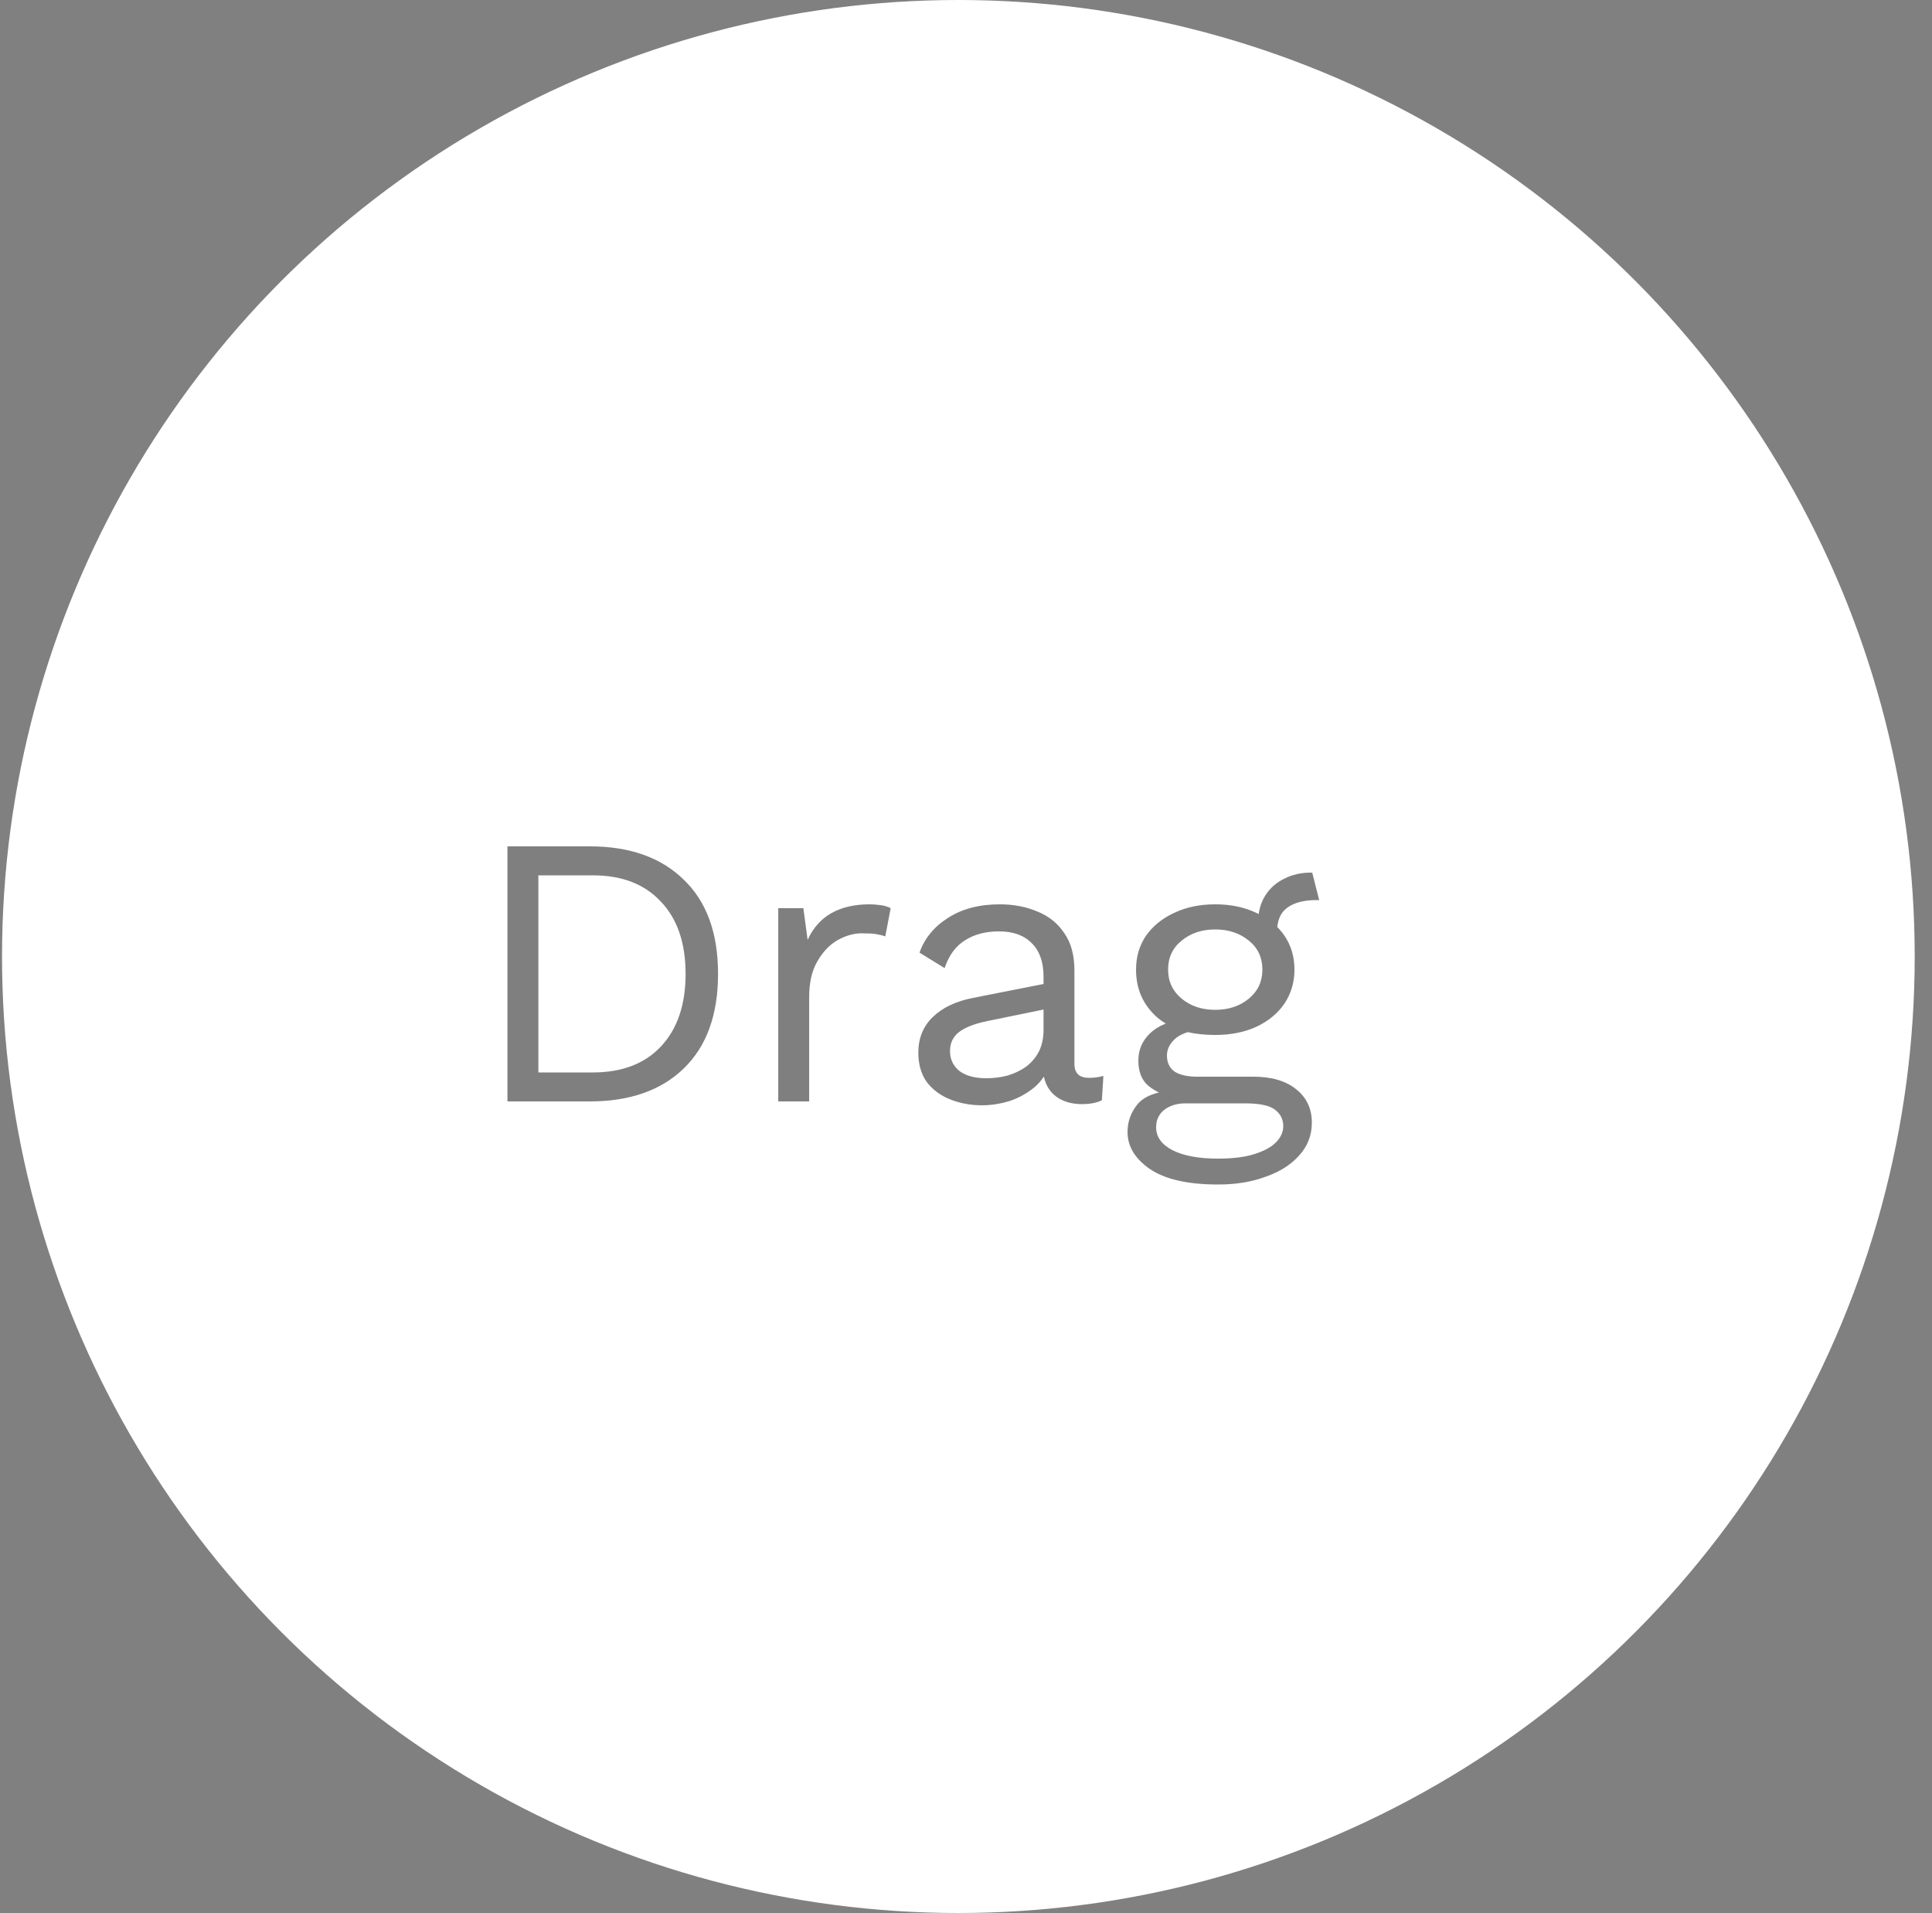 <svg width="100" height="99" viewBox="0 0 100 99" fill="none" xmlns="http://www.w3.org/2000/svg">
<rect x="0" y="0" width="100" height="99" fill="#808080" stroke="none"/>
<circle cx="49.605" cy="49.5" r="49.5" fill="white"/>
<path d="M30.526 43.8C32.592 43.8 34.212 44.373 35.386 45.52C36.572 46.653 37.166 48.28 37.166 50.4C37.166 52.52 36.572 54.153 35.386 55.3C34.212 56.433 32.592 57 30.526 57H26.265V43.8H30.526ZM30.686 55.5C32.192 55.5 33.365 55.053 34.206 54.16C35.059 53.253 35.486 52 35.486 50.4C35.486 48.8 35.059 47.553 34.206 46.66C33.365 45.753 32.192 45.3 30.686 45.3H27.866V55.5H30.686ZM40.282 57V47H41.582L41.802 48.64C42.082 48.027 42.489 47.567 43.022 47.26C43.569 46.953 44.228 46.8 45.002 46.8C45.175 46.8 45.362 46.813 45.562 46.84C45.775 46.867 45.955 46.92 46.102 47L45.822 48.46C45.675 48.407 45.515 48.367 45.342 48.34C45.169 48.313 44.922 48.3 44.602 48.3C44.188 48.3 43.769 48.42 43.342 48.66C42.928 48.9 42.582 49.267 42.302 49.76C42.022 50.24 41.882 50.853 41.882 51.6V57H40.282ZM54.013 50.54C54.013 49.793 53.812 49.22 53.413 48.82C53.013 48.407 52.446 48.2 51.712 48.2C51.019 48.2 50.432 48.353 49.953 48.66C49.472 48.953 49.119 49.433 48.892 50.1L47.593 49.3C47.859 48.553 48.352 47.953 49.072 47.5C49.792 47.033 50.686 46.8 51.752 46.8C52.472 46.8 53.126 46.927 53.712 47.18C54.299 47.42 54.759 47.793 55.093 48.3C55.439 48.793 55.612 49.433 55.612 50.22V55.06C55.612 55.54 55.866 55.78 56.373 55.78C56.626 55.78 56.873 55.747 57.112 55.68L57.032 56.94C56.766 57.073 56.419 57.14 55.992 57.14C55.606 57.14 55.259 57.067 54.953 56.92C54.646 56.773 54.406 56.553 54.233 56.26C54.059 55.953 53.972 55.573 53.972 55.12V54.92L54.373 54.98C54.212 55.5 53.939 55.927 53.553 56.26C53.166 56.58 52.733 56.82 52.252 56.98C51.773 57.127 51.299 57.2 50.833 57.2C50.246 57.2 49.699 57.1 49.193 56.9C48.686 56.7 48.279 56.4 47.972 56C47.679 55.587 47.532 55.08 47.532 54.48C47.532 53.733 47.779 53.12 48.273 52.64C48.779 52.147 49.479 51.813 50.373 51.64L54.333 50.86V52.18L51.112 52.84C50.459 52.973 49.972 53.16 49.653 53.4C49.333 53.64 49.172 53.973 49.172 54.4C49.172 54.813 49.333 55.153 49.653 55.42C49.986 55.673 50.453 55.8 51.053 55.8C51.439 55.8 51.806 55.753 52.153 55.66C52.513 55.553 52.833 55.4 53.112 55.2C53.392 54.987 53.612 54.727 53.773 54.42C53.932 54.1 54.013 53.727 54.013 53.3V50.54ZM67.921 45.16L68.281 46.58C68.267 46.58 68.247 46.58 68.221 46.58C68.194 46.58 68.167 46.58 68.141 46.58C67.487 46.58 66.981 46.713 66.621 46.98C66.274 47.233 66.101 47.647 66.101 48.22L65.121 47.72C65.121 47.2 65.241 46.747 65.481 46.36C65.721 45.973 66.047 45.68 66.461 45.48C66.874 45.267 67.327 45.16 67.821 45.16C67.834 45.16 67.847 45.16 67.861 45.16C67.887 45.16 67.907 45.16 67.921 45.16ZM64.881 55.72C65.827 55.72 66.567 55.94 67.101 56.38C67.634 56.807 67.901 57.38 67.901 58.1C67.901 58.753 67.681 59.32 67.241 59.8C66.814 60.28 66.234 60.647 65.501 60.9C64.781 61.167 63.967 61.3 63.061 61.3C61.487 61.3 60.307 61.033 59.521 60.5C58.747 59.967 58.361 59.327 58.361 58.58C58.361 58.047 58.534 57.567 58.881 57.14C59.241 56.727 59.841 56.493 60.681 56.44L60.541 56.74C60.087 56.62 59.701 56.42 59.381 56.14C59.074 55.847 58.921 55.427 58.921 54.88C58.921 54.333 59.121 53.867 59.521 53.48C59.934 53.08 60.541 52.833 61.341 52.74L62.401 53.28H62.201C61.547 53.347 61.081 53.513 60.801 53.78C60.534 54.033 60.401 54.313 60.401 54.62C60.401 54.993 60.534 55.273 60.801 55.46C61.081 55.633 61.467 55.72 61.961 55.72H64.881ZM63.041 59.96C63.814 59.96 64.447 59.88 64.941 59.72C65.447 59.56 65.821 59.353 66.061 59.1C66.301 58.847 66.421 58.573 66.421 58.28C66.421 57.92 66.274 57.633 65.981 57.42C65.701 57.207 65.187 57.1 64.441 57.1H61.361C60.934 57.1 60.574 57.207 60.281 57.42C59.987 57.647 59.841 57.953 59.841 58.34C59.841 58.833 60.121 59.227 60.681 59.52C61.254 59.813 62.041 59.96 63.041 59.96ZM62.901 46.8C63.701 46.8 64.407 46.947 65.021 47.24C65.647 47.52 66.134 47.913 66.481 48.42C66.827 48.927 67.001 49.513 67.001 50.18C67.001 50.833 66.827 51.42 66.481 51.94C66.134 52.447 65.647 52.847 65.021 53.14C64.407 53.42 63.701 53.56 62.901 53.56C61.581 53.56 60.567 53.247 59.861 52.62C59.154 51.98 58.801 51.167 58.801 50.18C58.801 49.513 58.974 48.927 59.321 48.42C59.681 47.913 60.167 47.52 60.781 47.24C61.394 46.947 62.101 46.8 62.901 46.8ZM62.901 48.1C62.207 48.1 61.627 48.293 61.161 48.68C60.694 49.053 60.461 49.553 60.461 50.18C60.461 50.793 60.694 51.293 61.161 51.68C61.627 52.067 62.207 52.26 62.901 52.26C63.594 52.26 64.174 52.067 64.641 51.68C65.107 51.293 65.341 50.793 65.341 50.18C65.341 49.553 65.107 49.053 64.641 48.68C64.174 48.293 63.594 48.1 62.901 48.1Z" fill="black" fill-opacity="0.5"/>
</svg>
